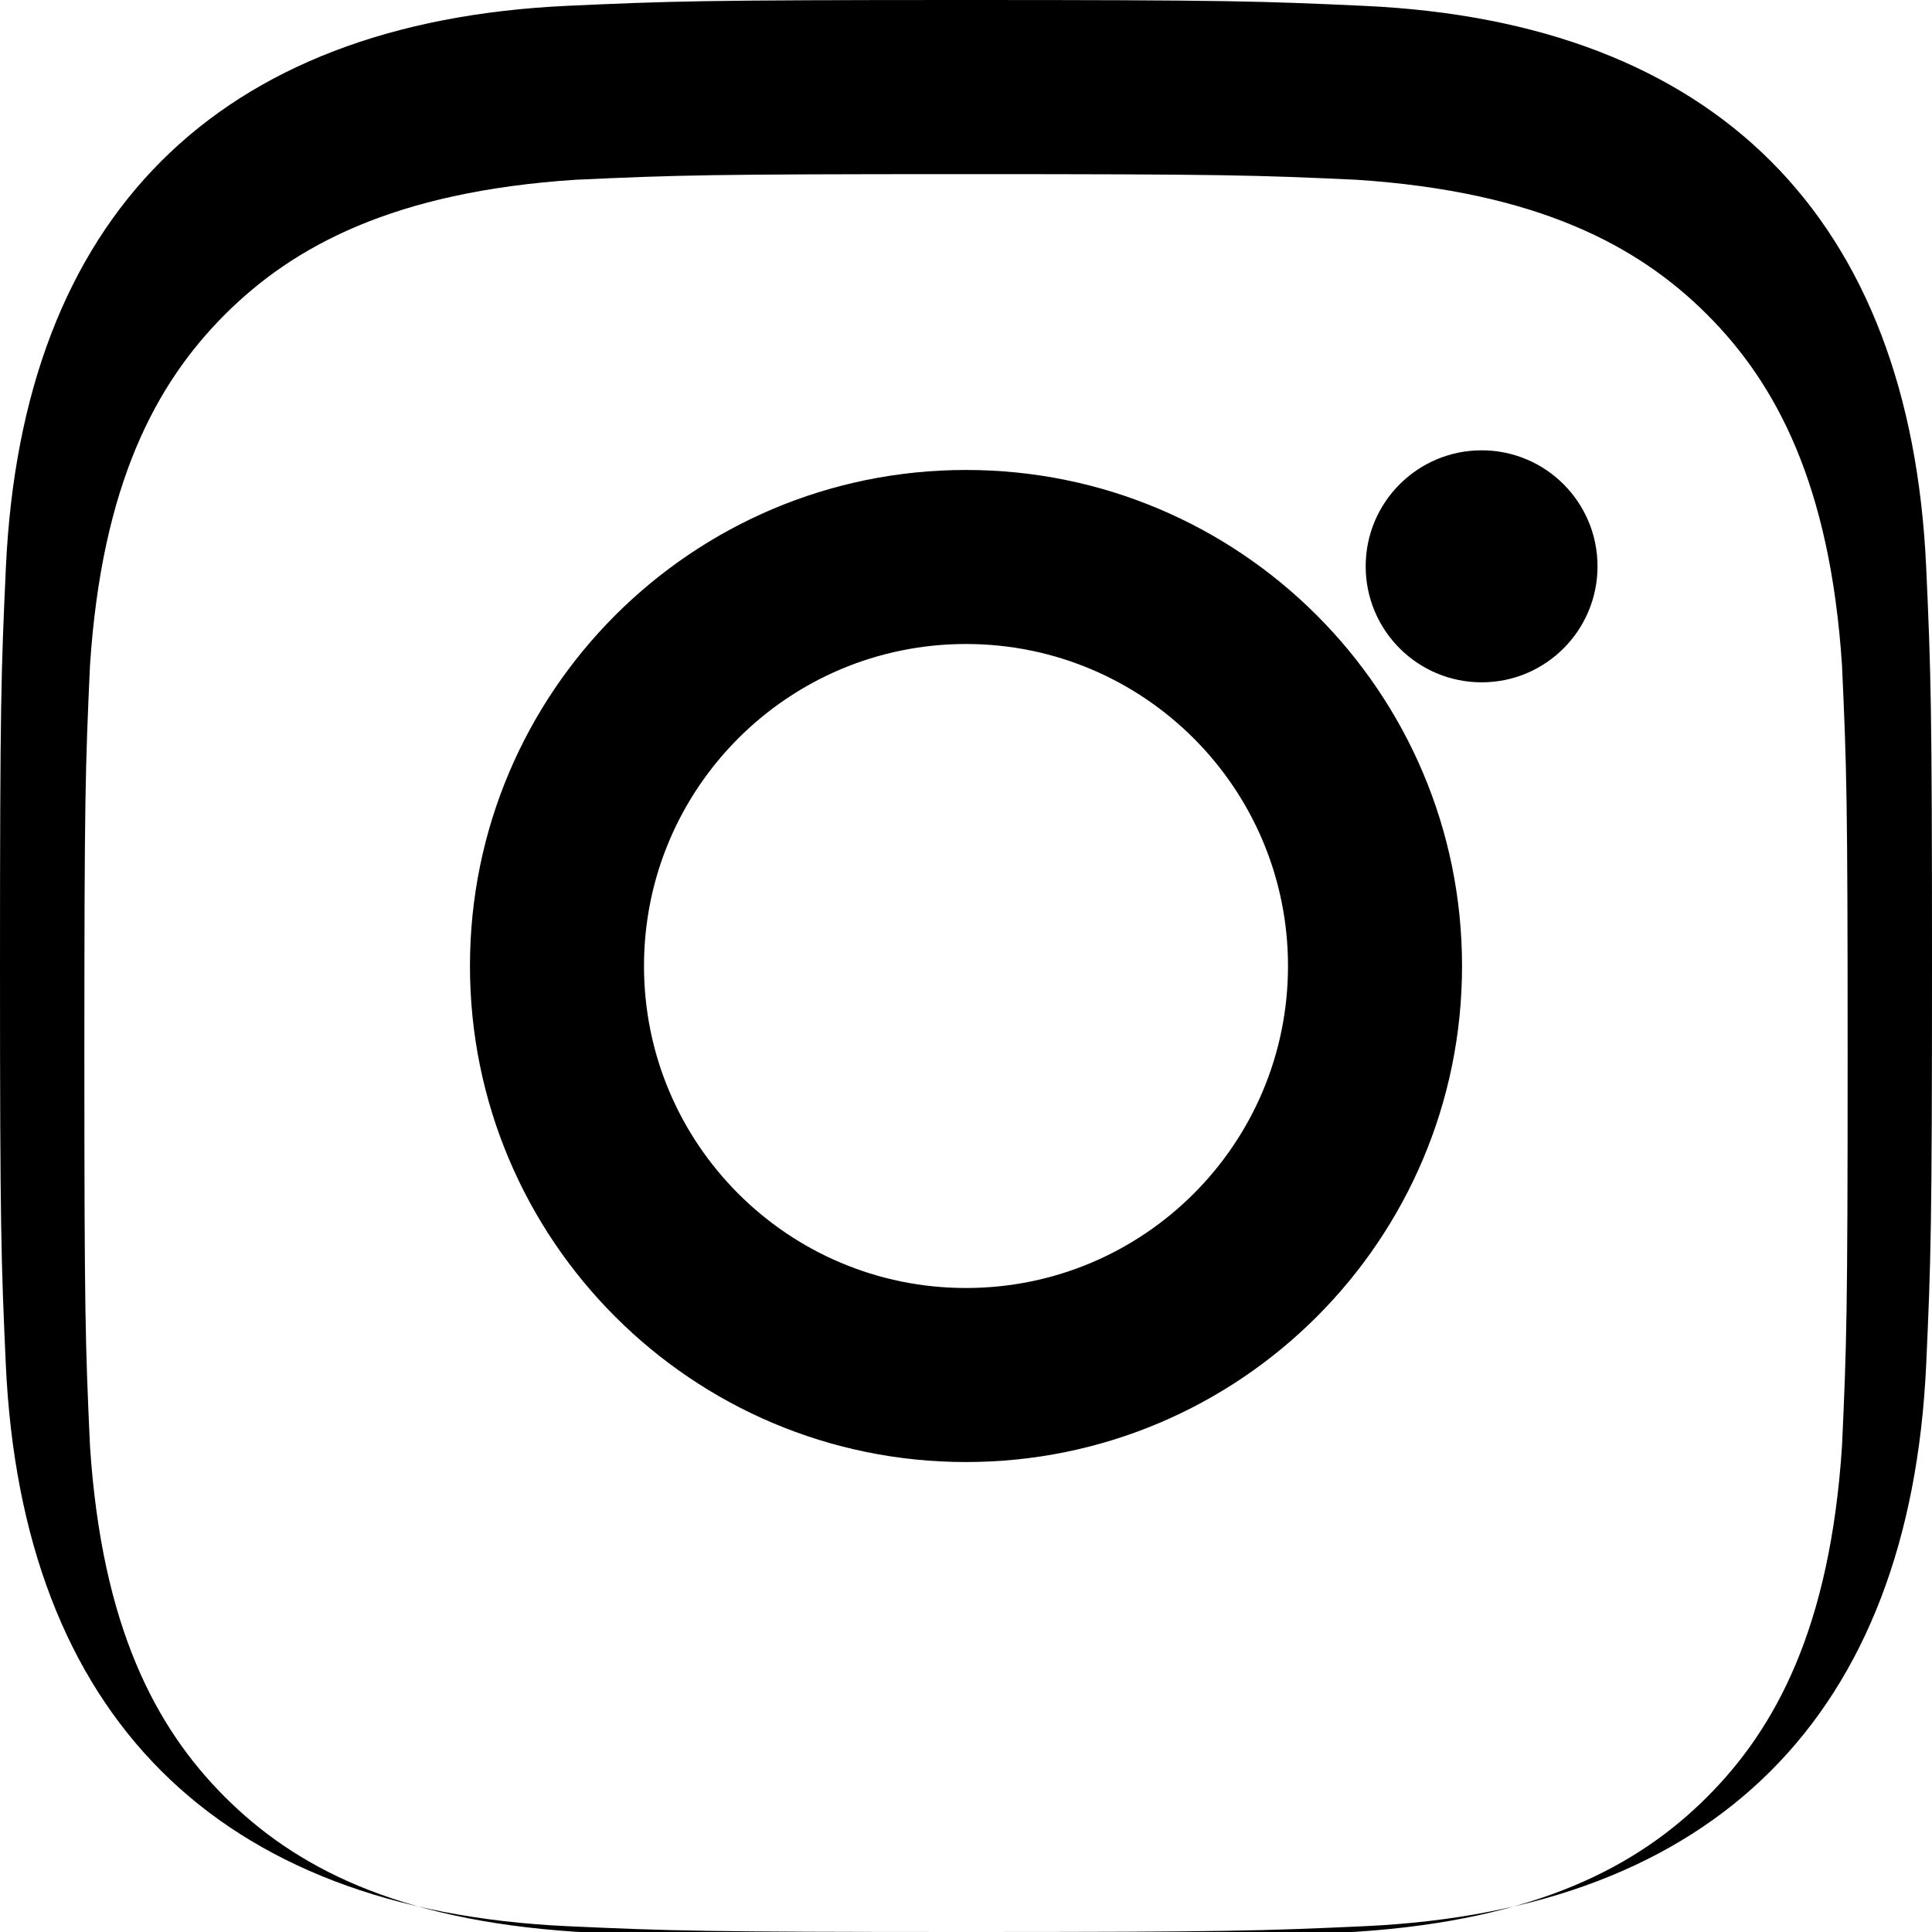 <?xml version="1.0" encoding="UTF-8"?>
<svg width="24" height="24" viewBox="0 0 24 24" fill="none" xmlns="http://www.w3.org/2000/svg">
  <path d="M12 2.163C15.204 2.163 15.584 2.175 16.85 2.233C19.102 2.381 20.352 3.053 21.207 3.908C22.062 4.763 22.734 6.013 22.882 8.265C22.94 9.531 22.952 9.911 22.952 13.115C22.952 16.319 22.94 16.699 22.882 17.965C22.734 20.217 22.062 21.467 21.207 22.322C20.352 23.177 19.102 23.849 16.85 23.997C15.584 24.055 15.204 24.067 12 24.067C8.796 24.067 8.416 24.055 7.15 23.997C4.898 23.849 3.648 23.177 2.793 22.322C1.938 21.467 1.266 20.217 1.118 17.965C1.06 16.699 1.048 16.319 1.048 13.115C1.048 9.911 1.06 9.531 1.118 8.265C1.266 6.013 1.938 4.763 2.793 3.908C3.648 3.053 4.898 2.381 7.15 2.233C8.416 2.175 8.796 2.163 12 2.163ZM12 0C8.741 0 8.333 0.014 7.053 0.072C2.695 0.272 0.273 2.69 0.073 7.052C0.014 8.333 0 8.741 0 12C0 15.259 0.014 15.668 0.072 16.948C0.272 21.306 2.69 23.728 7.052 23.928C8.333 23.986 8.741 24 12 24C15.259 24 15.668 23.986 16.948 23.928C21.306 23.728 23.728 21.31 23.928 16.948C23.986 15.668 24 15.259 24 12C24 8.741 23.986 8.333 23.928 7.053C23.732 2.699 21.311 0.273 16.949 0.073C15.668 0.014 15.259 0 12 0ZM12 5.838C8.597 5.838 5.838 8.597 5.838 12C5.838 15.403 8.597 18.162 12 18.162C15.403 18.162 18.162 15.403 18.162 12C18.162 8.597 15.403 5.838 12 5.838ZM12 16C9.791 16 8 14.21 8 12C8 9.791 9.791 8 12 8C14.209 8 16 9.791 16 12C16 14.21 14.209 16 12 16ZM18.406 5.594C17.61 5.594 16.965 6.239 16.965 7.035C16.965 7.831 17.61 8.476 18.406 8.476C19.201 8.476 19.845 7.831 19.845 7.035C19.845 6.239 19.201 5.594 18.406 5.594Z" fill="currentColor"/>
</svg> 